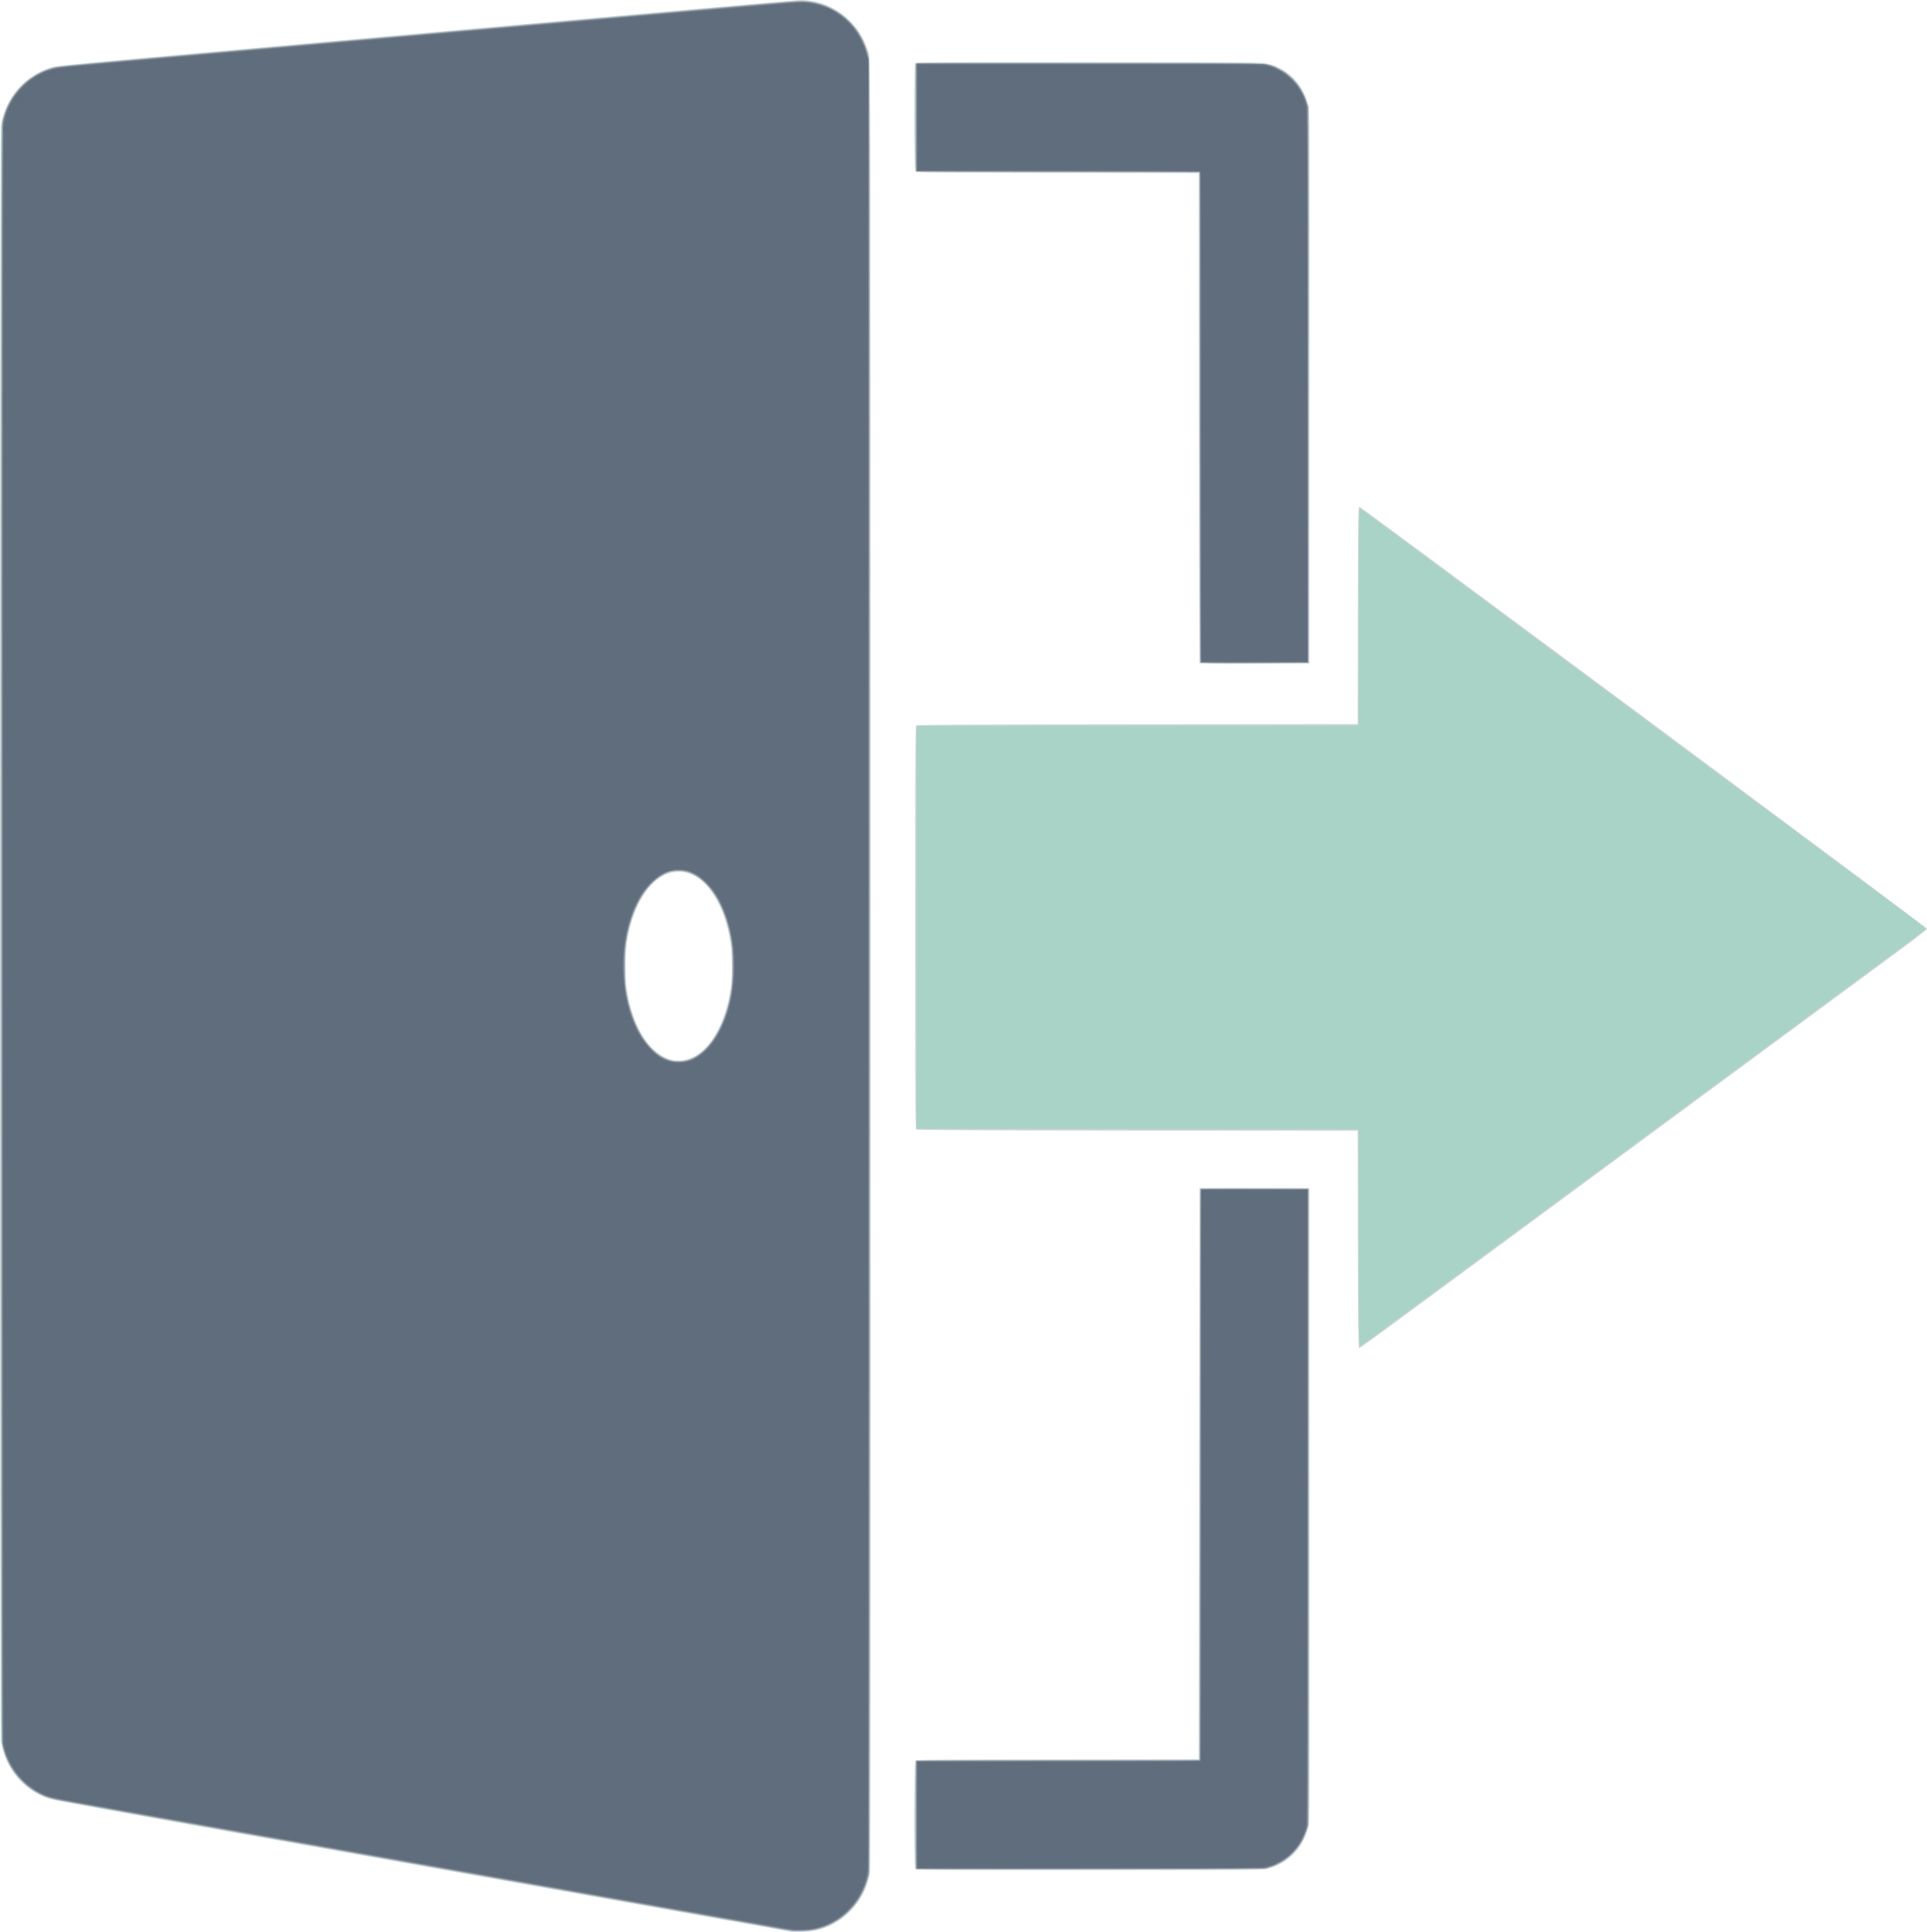 <?xml version="1.0" encoding="UTF-8" standalone="no"?>
<!-- Created with Inkscape (http://www.inkscape.org/) -->

<svg
   width="51.081mm"
   height="51.222mm"
   viewBox="0 0 51.081 51.222"
   version="1.1"
   id="svg1"
   xml:space="preserve"
   xmlns="http://www.w3.org/2000/svg"
   xmlns:svg="http://www.w3.org/2000/svg"><defs
     id="defs1" /><g
     id="layer1"
     transform="translate(-76.801,-118.272)"><g
       id="g26"
       transform="translate(-156.652,1.058)"><path
         style="fill:#cad2d5"
         d="m 254.417,168.431 c -0.029,-0.006 -0.515,-0.092 -1.08,-0.192 -0.565,-0.1 -2.836,-0.504 -5.048,-0.898 -2.212,-0.394 -6.129,-1.092 -8.705,-1.551 -2.963,-0.528 -4.741,-0.854 -4.841,-0.887 -0.68,-0.228 -1.167,-0.819 -1.265,-1.535 -0.032,-0.236 -0.033,-42.573 -9e-5,-42.81 0.103,-0.75 0.638,-1.362 1.371,-1.569 0.158,-0.044 0.587,-0.083 16.436,-1.485 1.801,-0.159 3.331,-0.29 3.401,-0.29 0.706,9e-4 1.37,0.434 1.676,1.094 0.045,0.098 0.101,0.241 0.123,0.318 0.039,0.135 0.04,0.796 0.046,24.107 0.005,17.784 1.4e-4,24.008 -0.018,24.125 -0.092,0.596 -0.473,1.116 -1.02,1.391 -0.234,0.118 -0.477,0.177 -0.766,0.185 -0.141,0.004 -0.281,0.003 -0.31,-0.003 z m -2.687,-23.15 c 0.545,-0.191 0.98,-0.961 1.103,-1.949 0.029,-0.233 0.029,-0.773 8e-5,-1.006 -0.105,-0.845 -0.433,-1.528 -0.883,-1.837 -0.313,-0.215 -0.7,-0.214 -1.013,1.1e-4 -0.451,0.31 -0.778,0.99 -0.883,1.837 -0.029,0.233 -0.029,0.774 8e-5,1.006 0.1,0.806 0.407,1.475 0.822,1.79 0.279,0.212 0.555,0.263 0.853,0.158 z m 5.982,21.475 c -0.035,-0.065 -0.03,-2.806 0.005,-2.853 0.025,-0.034 0.281,-0.037 3.77,-0.042 l 3.743,-0.005 0.011,-7.572 0.011,-7.572 h 1.455 1.455 l 0.005,8.396 c 0.005,8.333 0.005,8.397 -0.037,8.567 -0.135,0.54 -0.535,0.946 -1.065,1.082 -0.157,0.04 -0.285,0.041 -4.746,0.041 -4.51,0 -4.584,-6.7e-4 -4.606,-0.041 z m 11.737,-16.681 -0.005,-2.882 -5.837,-0.005 c -4.272,-0.004 -5.845,-0.012 -5.866,-0.029 -0.024,-0.02 -0.029,-0.905 -0.029,-5.356 0,-4.45 0.005,-5.336 0.029,-5.356 0.021,-0.018 1.594,-0.025 5.866,-0.029 l 5.837,-0.005 0.005,-2.884 c 0.005,-2.588 0.009,-2.883 0.038,-2.877 0.064,0.013 15.046,11.151 15.046,11.185 3.8e-4,0.021 -0.301,0.256 -0.753,0.59 -0.671,0.495 -11.318,8.349 -13.438,9.915 -0.459,0.339 -0.846,0.616 -0.861,0.616 -0.021,2.8e-4 -0.028,-0.598 -0.032,-2.882 z m -4.199,-15.283 c -0.006,-0.015 -0.013,-2.943 -0.015,-6.508 l -0.005,-6.481 -3.743,-0.005 c -3.489,-0.005 -3.745,-0.008 -3.77,-0.042 -0.035,-0.047 -0.039,-2.788 -0.005,-2.853 0.022,-0.041 0.096,-0.041 4.606,-0.041 4.492,0 4.587,8.4e-4 4.749,0.042 0.53,0.136 0.923,0.536 1.061,1.082 0.043,0.169 0.043,0.219 0.038,7.497 l -0.005,7.326 -1.45,0.005 c -1.149,0.004 -1.452,-9e-5 -1.46,-0.021 z"
         id="path34" /><path
         style="fill:#a9d3c7"
         d="m 254.417,168.409 c -0.029,-0.006 -0.434,-0.078 -0.898,-0.16 -0.465,-0.082 -4.546,-0.809 -9.07,-1.615 -4.524,-0.806 -8.523,-1.518 -8.888,-1.583 -0.383,-0.068 -0.737,-0.143 -0.839,-0.178 -0.576,-0.197 -1.025,-0.691 -1.188,-1.306 l -0.048,-0.182 v -21.422 -21.422 l 0.048,-0.182 c 0.026,-0.1 0.098,-0.282 0.159,-0.404 0.089,-0.179 0.146,-0.259 0.292,-0.412 0.19,-0.199 0.39,-0.347 0.592,-0.436 0.246,-0.109 0.408,-0.138 1.135,-0.203 0.791,-0.071 2.411,-0.214 9.422,-0.834 2.665,-0.236 5.88,-0.521 7.144,-0.633 1.768,-0.157 2.346,-0.202 2.503,-0.193 0.859,0.049 1.591,0.719 1.71,1.567 0.018,0.124 0.022,6.588 0.018,24.126 l -0.006,23.957 -0.059,0.188 c -0.101,0.322 -0.25,0.573 -0.474,0.797 -0.343,0.343 -0.753,0.519 -1.242,0.534 -0.141,0.004 -0.281,0.003 -0.31,-0.003 z m -2.782,-23.078 c 0.196,-0.046 0.352,-0.142 0.536,-0.33 0.321,-0.328 0.547,-0.844 0.667,-1.519 0.044,-0.248 0.037,-1.11 -0.011,-1.369 -0.117,-0.635 -0.341,-1.132 -0.656,-1.455 -0.191,-0.196 -0.34,-0.285 -0.554,-0.333 -0.316,-0.07 -0.603,0.034 -0.89,0.322 -0.332,0.334 -0.555,0.838 -0.677,1.531 -0.038,0.216 -0.038,1.088 -6e-5,1.305 0.121,0.685 0.346,1.194 0.677,1.53 0.295,0.299 0.575,0.398 0.908,0.319 z m 6.089,21.411 c -0.019,-0.051 -0.015,-2.796 0.005,-2.827 0.013,-0.021 0.8,-0.028 3.77,-0.032 l 3.753,-0.005 0.005,-7.578 0.005,-7.578 1.438,0.006 1.438,0.006 v 8.428 8.428 l -0.05,0.16 c -0.077,0.248 -0.182,0.418 -0.376,0.61 -0.2,0.198 -0.393,0.31 -0.646,0.375 -0.162,0.041 -0.257,0.042 -4.747,0.042 -4.159,0 -4.584,-0.003 -4.596,-0.034 z m 11.746,-16.707 -0.005,-2.885 -5.856,-0.005 -5.856,-0.005 v -5.337 -5.337 l 5.856,-0.005 5.856,-0.005 0.005,-2.885 c 0.005,-2.396 0.01,-2.883 0.034,-2.874 0.016,0.006 0.557,0.404 1.203,0.883 1.202,0.893 3.282,2.437 3.984,2.958 0.216,0.16 0.567,0.421 0.781,0.58 0.214,0.159 0.744,0.553 1.18,0.876 0.435,0.323 1.648,1.223 2.695,2.001 1.047,0.778 2.616,1.942 3.487,2.587 0.871,0.645 1.604,1.194 1.631,1.219 l 0.048,0.045 -1.684,1.242 c -0.926,0.683 -2.113,1.558 -2.636,1.945 -0.524,0.386 -1.919,1.416 -3.102,2.288 -1.182,0.872 -3.367,2.484 -4.854,3.581 -1.487,1.097 -2.717,2 -2.733,2.006 -0.023,0.009 -0.029,-0.49 -0.034,-2.874 z m -4.209,-21.717 c 0,-3.564 -0.006,-6.495 -0.013,-6.514 -0.012,-0.031 -0.363,-0.034 -3.762,-0.034 -3.399,0 -3.751,-0.003 -3.762,-0.034 -0.017,-0.044 -0.017,-2.776 0,-2.82 0.012,-0.031 0.437,-0.034 4.596,-0.034 4.491,0 4.586,8.4e-4 4.747,0.042 0.253,0.065 0.446,0.177 0.646,0.375 0.194,0.192 0.299,0.362 0.376,0.61 l 0.05,0.16 v 7.358 7.358 l -1.438,0.006 -1.439,0.006 z"
         id="path33" /><path
         style="fill:#a6aeb6"
         d="m 254.417,168.407 c -0.029,-0.005 -1.43,-0.255 -3.112,-0.554 -1.682,-0.299 -3.973,-0.707 -5.091,-0.906 -1.118,-0.199 -4.063,-0.723 -6.545,-1.165 -2.482,-0.442 -4.59,-0.819 -4.684,-0.837 -0.352,-0.069 -0.652,-0.226 -0.916,-0.476 -0.273,-0.26 -0.46,-0.586 -0.546,-0.952 -0.033,-0.142 -0.036,-1.631 -0.036,-21.554 0,-19.923 0.002,-21.412 0.036,-21.554 0.162,-0.691 0.705,-1.25 1.371,-1.409 0.074,-0.018 0.836,-0.095 1.695,-0.171 1.316,-0.117 12.727,-1.127 16.842,-1.491 1.167,-0.103 1.262,-0.109 1.454,-0.084 0.806,0.102 1.444,0.701 1.595,1.498 0.031,0.163 0.034,2.354 0.034,24.086 -2.7e-4,23.255 -10e-4,23.912 -0.04,24.099 -0.156,0.751 -0.743,1.324 -1.489,1.454 -0.175,0.031 -0.446,0.039 -0.566,0.017 z m -2.771,-23.076 c 0.45,-0.117 0.833,-0.58 1.056,-1.275 0.136,-0.423 0.164,-0.636 0.164,-1.227 0,-0.474 -0.006,-0.562 -0.05,-0.78 -0.199,-0.983 -0.66,-1.63 -1.239,-1.738 -0.553,-0.103 -1.112,0.416 -1.392,1.29 -0.136,0.423 -0.164,0.636 -0.164,1.227 0,0.474 0.006,0.562 0.05,0.78 0.189,0.935 0.622,1.576 1.161,1.721 0.152,0.041 0.261,0.041 0.414,0.001 z m 6.086,20.001 v -1.444 l 3.759,-0.005 3.759,-0.005 0.011,-7.572 0.011,-7.572 h 1.433 1.433 v 8.438 8.438 l -0.066,0.184 c -0.157,0.44 -0.481,0.76 -0.929,0.921 l -0.139,0.05 -4.636,0.006 -4.636,0.006 z m 7.539,-30.562 c -0.006,-0.015 -0.013,-2.943 -0.015,-6.508 l -0.005,-6.481 -3.759,-0.005 -3.759,-0.005 v -1.444 -1.444 l 4.572,3.7e-4 c 5.092,4.2e-4 4.72,-0.011 5.046,0.151 0.333,0.165 0.596,0.47 0.728,0.843 l 0.06,0.171 v 7.369 7.369 l -1.428,0.006 c -1.131,0.004 -1.431,-9e-5 -1.439,-0.021 z"
         id="path32" /><path
         style="fill:#949da7"
         d="m 254.299,168.377 c -0.059,-0.012 -4.453,-0.795 -9.765,-1.742 -5.312,-0.946 -9.713,-1.739 -9.78,-1.762 -0.647,-0.223 -1.115,-0.77 -1.235,-1.444 -0.032,-0.179 -0.032,-42.755 0,-42.933 0.1,-0.567 0.453,-1.057 0.946,-1.315 0.194,-0.102 0.355,-0.16 0.525,-0.19 0.067,-0.012 1.489,-0.143 3.159,-0.29 3.206,-0.283 3.784,-0.334 11.487,-1.017 5.456,-0.483 5.218,-0.469 5.599,-0.341 0.393,0.132 0.726,0.386 0.955,0.727 0.134,0.2 0.243,0.468 0.28,0.689 0.016,0.095 0.021,7.176 0.017,24.156 l -0.006,24.021 -0.07,0.203 c -0.1,0.29 -0.238,0.51 -0.455,0.726 -0.218,0.218 -0.439,0.356 -0.726,0.453 -0.186,0.063 -0.23,0.069 -0.513,0.075 -0.171,0.003 -0.358,-0.004 -0.417,-0.015 z m -2.458,-23.109 c 0.802,-0.396 1.248,-1.909 0.97,-3.29 -0.155,-0.771 -0.519,-1.366 -0.973,-1.591 -0.162,-0.08 -0.174,-0.083 -0.394,-0.083 -0.22,0 -0.232,0.002 -0.394,0.083 -1.095,0.541 -1.42,2.975 -0.578,4.327 0.123,0.197 0.341,0.425 0.49,0.511 0.192,0.111 0.301,0.139 0.517,0.132 0.177,-0.006 0.211,-0.015 0.363,-0.089 z m 5.918,21.493 c -0.021,-0.009 -0.027,-0.315 -0.027,-1.429 0,-1.274 0.003,-1.42 0.034,-1.431 0.019,-0.007 1.713,-0.013 3.765,-0.013 h 3.731 v -7.559 c 0,-6.35 0.005,-7.563 0.029,-7.583 0.021,-0.018 0.412,-0.023 1.428,-0.019 l 1.399,0.006 0.005,8.406 c 0.005,7.428 0.002,8.421 -0.027,8.535 -0.018,0.071 -0.072,0.211 -0.121,0.311 -0.119,0.244 -0.38,0.509 -0.617,0.625 -0.347,0.17 0.134,0.155 -4.995,0.159 -2.518,0.002 -4.59,-0.001 -4.604,-0.007 z m 7.529,-31.99 c -0.02,-0.02 -0.026,-1.475 -0.026,-6.514 v -6.488 h -3.731 c -2.052,0 -3.746,-0.006 -3.765,-0.013 -0.03,-0.012 -0.034,-0.158 -0.034,-1.433 v -1.42 l 0.048,-0.012 c 0.026,-0.006 2.098,-0.009 4.604,-0.006 5.103,0.007 4.626,-0.009 4.973,0.161 0.237,0.116 0.498,0.381 0.617,0.625 0.168,0.345 0.154,-0.399 0.148,7.776 l -0.005,7.336 -1.402,0.006 c -1.073,0.004 -1.408,-5.6e-4 -1.428,-0.02 z"
         id="path31" /><path
         style="fill:#838d9a"
         d="m 254.417,168.386 c -0.697,-0.122 -19.115,-3.403 -19.316,-3.441 -0.333,-0.063 -0.539,-0.139 -0.755,-0.278 -0.4,-0.259 -0.677,-0.652 -0.802,-1.135 -0.036,-0.139 -0.037,-1.218 -0.037,-21.569 0,-20.351 0.002,-21.43 0.037,-21.569 0.19,-0.74 0.754,-1.273 1.472,-1.395 0.111,-0.019 3.089,-0.289 6.618,-0.6 6.717,-0.592 9.1,-0.803 11.491,-1.015 0.791,-0.07 1.498,-0.128 1.572,-0.127 0.309,6.5e-4 0.698,0.123 0.972,0.305 0.367,0.244 0.62,0.592 0.761,1.046 l 0.049,0.157 0.006,23.968 c 0.004,16.848 -9.7e-4,24.012 -0.017,24.118 -0.055,0.363 -0.224,0.701 -0.487,0.977 -0.274,0.287 -0.575,0.455 -0.955,0.533 -0.179,0.037 -0.475,0.049 -0.611,0.025 z m -2.671,-23.064 c 0.548,-0.208 0.987,-0.954 1.119,-1.904 0.042,-0.3 0.043,-0.882 0.001,-1.172 -0.104,-0.734 -0.354,-1.299 -0.733,-1.656 -0.439,-0.414 -0.94,-0.414 -1.379,0 -0.392,0.369 -0.65,0.974 -0.745,1.74 -0.034,0.278 -0.016,0.968 0.033,1.236 0.047,0.261 0.16,0.634 0.254,0.839 0.231,0.507 0.613,0.881 0.976,0.957 0.129,0.027 0.344,0.008 0.473,-0.041 z m 6.008,20.01 v -1.423 h 3.739 c 2.88,0 3.745,-0.006 3.765,-0.026 0.02,-0.02 0.026,-1.734 0.026,-7.583 v -7.557 h 1.423 1.423 l -0.005,8.433 -0.006,8.433 -0.066,0.184 c -0.154,0.429 -0.458,0.735 -0.889,0.892 l -0.157,0.057 -4.626,0.006 -4.626,0.006 z m 7.529,-37.044 c 0,-5.017 -0.006,-6.494 -0.026,-6.513 -0.02,-0.02 -0.885,-0.026 -3.765,-0.026 h -3.739 v -1.423 -1.423 l 4.626,0.006 4.626,0.006 0.157,0.057 c 0.431,0.157 0.736,0.463 0.889,0.892 l 0.066,0.184 0.006,7.364 0.006,7.364 h -1.423 -1.423 z"
         id="path30" /><path
         style="fill:#798491"
         d="m 254.481,168.387 c -0.041,-0.005 -2.804,-0.496 -6.139,-1.09 -3.335,-0.594 -7.715,-1.373 -9.733,-1.733 -2.018,-0.359 -3.732,-0.672 -3.81,-0.695 -0.575,-0.169 -1.048,-0.654 -1.221,-1.251 l -0.049,-0.17 v -21.487 -21.487 l 0.049,-0.17 c 0.146,-0.503 0.493,-0.919 0.958,-1.147 0.273,-0.134 0.427,-0.161 1.367,-0.244 0.845,-0.074 2.503,-0.221 4.61,-0.407 1.157,-0.102 2.782,-0.246 8.706,-0.77 2.065,-0.183 4.138,-0.366 4.607,-0.408 0.754,-0.067 0.876,-0.073 1.048,-0.052 0.75,0.091 1.364,0.63 1.559,1.369 l 0.048,0.182 v 24 24 l -0.048,0.182 c -0.101,0.38 -0.329,0.736 -0.626,0.978 -0.173,0.141 -0.473,0.292 -0.687,0.347 -0.166,0.042 -0.503,0.07 -0.639,0.052 z m -2.776,-23.044 c 0.508,-0.157 0.947,-0.806 1.118,-1.656 0.239,-1.185 -0.029,-2.448 -0.652,-3.072 -0.757,-0.759 -1.719,-0.203 -2.075,1.199 -0.183,0.72 -0.148,1.655 0.087,2.323 0.324,0.923 0.918,1.393 1.522,1.207 z m 6.049,19.989 v -1.422 l 3.759,-0.005 3.759,-0.005 0.011,-7.572 0.011,-7.572 h 1.412 1.412 v 8.396 c 0,8.002 -0.002,8.402 -0.038,8.535 -0.071,0.259 -0.179,0.443 -0.378,0.644 -0.15,0.151 -0.215,0.2 -0.364,0.271 -0.346,0.165 0.022,0.154 -5.047,0.154 h -4.536 z m 7.539,-30.583 c -0.006,-0.015 -0.013,-2.943 -0.015,-6.508 l -0.005,-6.481 -3.759,-0.005 -3.759,-0.005 v -1.422 -1.422 h 4.536 c 5.069,0 4.702,-0.011 5.047,0.154 0.149,0.071 0.214,0.12 0.364,0.271 0.199,0.201 0.307,0.385 0.378,0.644 0.036,0.132 0.038,0.491 0.038,7.465 v 7.326 l -1.407,0.006 c -1.114,0.004 -1.409,-9e-5 -1.417,-0.021 z"
         id="path29" /><path
         style="fill:#6c7886"
         d="m 254.321,168.355 c -0.059,-0.011 -3.567,-0.636 -7.797,-1.389 -4.229,-0.753 -8.58,-1.528 -9.667,-1.722 -1.189,-0.212 -2.036,-0.373 -2.124,-0.404 -0.551,-0.192 -0.991,-0.665 -1.156,-1.245 l -0.048,-0.168 -0.006,-21.39 c -0.005,-19.428 -0.002,-21.407 0.028,-21.572 0.134,-0.72 0.699,-1.298 1.41,-1.443 0.206,-0.042 19.452,-1.744 19.719,-1.744 0.817,0 1.534,0.563 1.737,1.365 l 0.051,0.202 -1.5e-4,23.981 c -1.5e-4,23.883 -3.2e-4,23.982 -0.043,24.159 -0.164,0.683 -0.715,1.221 -1.395,1.36 -0.18,0.037 -0.538,0.042 -0.712,0.009 z M 251.714,145.346 c 0.534,-0.167 0.98,-0.864 1.143,-1.79 0.07,-0.398 0.071,-1.054 5.6e-4,-1.455 -0.079,-0.451 -0.261,-0.939 -0.458,-1.229 -0.105,-0.154 -0.335,-0.383 -0.464,-0.46 -0.155,-0.094 -0.318,-0.14 -0.492,-0.14 -0.175,0 -0.338,0.046 -0.492,0.14 -0.129,0.078 -0.359,0.306 -0.465,0.461 -0.117,0.172 -0.255,0.471 -0.334,0.725 -0.433,1.385 -0.056,3.106 0.8,3.647 0.215,0.136 0.519,0.176 0.763,0.1 z m 6.049,21.382 c -0.006,-0.015 -0.008,-0.653 -0.005,-1.417 l 0.006,-1.39 3.759,-0.005 3.759,-0.005 0.005,-7.577 0.005,-7.577 h 1.401 1.401 v 8.438 8.438 l -0.057,0.157 c -0.164,0.449 -0.476,0.747 -0.948,0.905 l -0.15,0.05 -4.583,0.006 c -3.686,0.005 -4.585,4.2e-4 -4.594,-0.021 z m 7.529,-31.979 c -0.006,-0.015 -0.013,-2.943 -0.015,-6.508 l -0.005,-6.481 -3.754,-0.011 -3.754,-0.011 v -1.412 -1.412 h 4.578 4.578 l 0.16,0.05 c 0.254,0.079 0.44,0.188 0.609,0.356 0.171,0.171 0.267,0.322 0.35,0.549 l 0.057,0.157 v 7.369 7.369 l -1.396,0.006 c -1.106,0.004 -1.398,-1e-4 -1.407,-0.021 z"
         id="path28" /><path
         style="fill:#606d7c"
         d="m 254.481,168.366 c -0.071,-0.009 -1.111,-0.193 -3.85,-0.681 -0.688,-0.123 -2.224,-0.396 -3.412,-0.608 -1.188,-0.212 -3.084,-0.549 -4.214,-0.751 -1.129,-0.201 -2.891,-0.515 -3.914,-0.697 -4.292,-0.764 -4.243,-0.755 -4.414,-0.823 -0.563,-0.226 -0.983,-0.723 -1.103,-1.308 -0.031,-0.15 -0.034,-2.12 -0.034,-21.551 1.5e-4,-21.291 3.4e-4,-21.387 0.043,-21.564 0.158,-0.657 0.689,-1.192 1.332,-1.34 0.073,-0.017 0.519,-0.065 0.989,-0.106 0.471,-0.042 2.054,-0.182 3.519,-0.311 1.465,-0.129 2.769,-0.245 2.898,-0.256 0.129,-0.012 1.328,-0.118 2.663,-0.236 2.45,-0.217 2.859,-0.253 7.251,-0.642 2.251,-0.2 2.442,-0.214 2.629,-0.192 0.323,0.037 0.599,0.143 0.848,0.326 0.351,0.259 0.578,0.589 0.701,1.02 l 0.046,0.162 0.006,23.904 c 0.004,17.111 -5.7e-4,23.955 -0.017,24.086 -0.092,0.722 -0.637,1.339 -1.339,1.519 -0.157,0.04 -0.494,0.067 -0.628,0.05 z m -2.776,-23.002 c 1.077,-0.333 1.58,-2.483 0.946,-4.043 -0.116,-0.286 -0.257,-0.504 -0.458,-0.708 -0.208,-0.211 -0.376,-0.307 -0.606,-0.346 -0.184,-0.032 -0.376,-8e-5 -0.568,0.093 -0.185,0.09 -0.466,0.372 -0.606,0.608 -0.557,0.938 -0.608,2.418 -0.121,3.494 0.15,0.331 0.455,0.69 0.696,0.82 0.232,0.125 0.484,0.153 0.718,0.081 z m 6.07,19.968 v -1.401 h 3.739 c 2.88,0 3.745,-0.006 3.765,-0.026 0.02,-0.02 0.026,-1.734 0.026,-7.583 v -7.557 h 1.401 1.401 l -0.006,8.401 c -0.005,8.008 -0.007,8.407 -0.044,8.529 -0.122,0.406 -0.386,0.721 -0.753,0.899 -0.307,0.148 0.011,0.14 -5.004,0.14 h -4.525 z m 7.529,-37.065 c 0,-5.017 -0.006,-6.494 -0.026,-6.513 -0.02,-0.02 -0.885,-0.026 -3.765,-0.026 h -3.739 v -1.401 -1.401 h 4.525 c 5.049,0 4.698,-0.011 5.026,0.151 0.295,0.145 0.554,0.424 0.674,0.727 0.11,0.275 0.105,-0.086 0.106,7.695 l 7.4e-4,7.257 h -1.401 -1.401 z"
         id="path27" /><path
         style="fill:#5f6c7b"
         d="m 254.957,168.289 c 0.014,-0.041 0.102,-0.047 0.102,-0.007 0,0.022 -0.019,0.034 -0.055,0.034 -0.035,0 -0.052,-0.01 -0.046,-0.027 z m -1.246,-0.077 c 0,-0.029 0.077,-0.11 0.104,-0.11 0.036,0 0.029,0.036 -0.01,0.051 -0.028,0.011 -0.029,0.019 -0.008,0.045 0.022,0.027 0.018,0.032 -0.03,0.032 -0.031,0 -0.056,-0.008 -0.056,-0.018 z m 1.519,-0.025 c 0.042,-0.027 0.064,-0.027 0.064,0 0,0.012 -0.022,0.021 -0.048,0.021 -0.039,-2.7e-4 -0.042,-0.004 -0.016,-0.021 z m -1.731,-0.034 c 0.001,-0.025 0.006,-0.03 0.013,-0.013 0.006,0.015 0.005,0.034 -0.002,0.041 -0.007,0.007 -0.012,-0.006 -0.011,-0.028 z m 1.891,0.013 c 0.007,-0.012 0.028,-0.021 0.045,-0.021 0.018,0 0.026,0.01 0.019,0.021 -0.007,0.012 -0.028,0.021 -0.045,0.021 -0.018,0 -0.026,-0.01 -0.019,-0.021 z m -2.134,-0.078 c 0.015,-0.006 0.039,-0.006 0.053,0 0.015,0.006 0.003,0.011 -0.027,0.011 -0.029,0 -0.041,-0.005 -0.027,-0.011 z m -0.583,-0.071 c -0.007,-0.012 0.001,-0.021 0.019,-0.021 0.018,0 0.038,0.01 0.045,0.021 0.007,0.012 -0.001,0.021 -0.019,0.021 -0.018,0 -0.038,-0.01 -0.045,-0.021 z m 0.096,-0.006 c 0,-0.015 0.019,-0.028 0.043,-0.028 0.024,0 0.043,0.012 0.043,0.028 0,0.015 -0.019,0.028 -0.043,0.028 -0.024,0 -0.043,-0.012 -0.043,-0.028 z m 2.924,-0.037 c 0.006,-0.023 0.024,-0.042 0.041,-0.042 0.043,0 0.036,0.038 -0.011,0.063 -0.035,0.018 -0.039,0.015 -0.03,-0.021 z m -3.181,-0.021 c 0,-0.024 0.009,-0.043 0.019,-0.043 0.011,0 0.014,0.019 0.008,0.043 -0.006,0.024 -0.015,0.043 -0.019,0.043 -0.005,0 -0.008,-0.019 -0.008,-0.043 z m -0.342,-0.021 c 0.042,-0.027 0.128,-0.027 0.128,0 0,0.012 -0.036,0.021 -0.08,0.021 -0.06,-2.4e-4 -0.072,-0.006 -0.048,-0.021 z m 3.615,-0.053 c 0,-0.058 0.02,-0.068 0.059,-0.028 0.018,0.018 0.019,0.033 0.002,0.053 -0.036,0.044 -0.061,0.034 -0.061,-0.025 z m -4.043,-0.011 c -0.051,-0.016 -0.05,-0.017 0.016,-0.019 0.038,-0.001 0.07,0.007 0.07,0.019 0,0.024 -0.01,0.024 -0.086,0 z m 0.171,0 c 0,-0.012 0.01,-0.021 0.021,-0.021 0.012,0 0.021,0.01 0.021,0.021 0,0.012 -0.01,0.021 -0.021,0.021 -0.012,0 -0.021,-0.01 -0.021,-0.021 z m -0.578,-0.086 c 0,-0.012 0.01,-0.021 0.023,-0.021 0.013,0 0.017,0.01 0.009,0.021 -0.007,0.012 -0.018,0.021 -0.023,0.021 -0.005,0 -0.009,-0.01 -0.009,-0.021 z m 0.492,0 c 0,-0.012 0.015,-0.021 0.033,-0.021 0.018,0 0.027,0.01 0.02,0.021 -0.007,0.012 -0.022,0.021 -0.033,0.021 -0.011,0 -0.02,-0.01 -0.02,-0.021 z m -0.652,-0.021 c -0.007,-0.012 0.007,-0.021 0.031,-0.021 0.024,0 0.044,0.01 0.044,0.021 0,0.012 -0.014,0.021 -0.031,0.021 -0.017,0 -0.037,-0.01 -0.044,-0.021 z m 0.529,-0.015 c 0.021,-0.005 0.054,-0.005 0.075,0 0.021,0.005 0.004,0.01 -0.037,0.01 -0.041,0 -0.058,-0.004 -0.037,-0.01 z m 4.284,-0.049 c -0.008,-0.012 0.001,-0.029 0.02,-0.036 0.047,-0.018 0.062,0.002 0.024,0.033 -0.021,0.018 -0.035,0.018 -0.045,0.003 z m -5.124,-0.055 c -0.024,-0.029 -0.024,-0.038 0.002,-0.054 0.057,-0.036 0.127,-0.024 0.127,0.023 0,0.024 -0.009,0.043 -0.02,0.043 -0.011,0 -0.033,0.005 -0.05,0.012 -0.017,0.006 -0.043,-0.004 -0.059,-0.023 z m 5.075,0.01 c 0.021,-0.012 0.037,-0.036 0.037,-0.053 0,-0.017 0.014,-0.031 0.032,-0.031 0.018,0 0.032,0.009 0.032,0.019 0,0.021 -0.095,0.088 -0.122,0.087 -0.009,-3.5e-4 5e-5,-0.011 0.021,-0.022 z m -5.205,0.002 c -10e-4,-0.006 -0.005,-0.028 -0.009,-0.048 -0.004,-0.021 0.001,-0.037 0.011,-0.037 0.031,0 0.04,0.032 0.02,0.065 -0.011,0.017 -0.021,0.026 -0.022,0.02 z m -0.405,-0.064 c 0,-0.012 0.01,-0.021 0.023,-0.021 0.013,0 0.017,0.01 0.009,0.021 -0.007,0.012 -0.018,0.021 -0.023,0.021 -0.005,0 -0.009,-0.01 -0.009,-0.021 z m -0.267,-0.018 c -0.067,-0.008 -0.161,-0.091 -0.161,-0.144 0,-0.023 0.028,-0.031 0.108,-0.031 0.117,0 0.135,0.018 0.124,0.121 -0.006,0.054 -0.014,0.06 -0.07,0.054 z m -0.225,-0.046 c -0.026,-0.017 -0.022,-0.021 0.017,-0.021 0.028,-1.8e-4 0.043,0.009 0.036,0.021 -0.016,0.026 -0.014,0.026 -0.053,0 z m -0.086,-0.107 c 0,-0.012 0.01,-0.021 0.021,-0.021 0.012,0 0.021,0.01 0.021,0.021 0,0.012 -0.01,0.021 -0.021,0.021 -0.012,0 -0.021,-0.01 -0.021,-0.021 z m 6.464,-0.151 c -0.004,-0.136 0.008,-0.152 0.065,-0.085 0.032,0.038 0.033,0.05 0.005,0.116 -0.048,0.115 -0.067,0.107 -0.07,-0.031 z m -7.277,0.072 c 0,-0.016 0.014,-0.029 0.032,-0.029 0.039,0 0.043,-0.056 0.005,-0.071 -0.015,-0.006 0.009,-0.011 0.053,-0.013 0.044,-9.3e-4 0.08,0.008 0.08,0.02 0,0.012 -0.015,0.021 -0.034,0.021 -0.025,0 -0.031,0.013 -0.022,0.05 0.011,0.044 0.005,0.05 -0.051,0.05 -0.039,0 -0.064,-0.011 -0.064,-0.029 z m -0.166,-0.001 c -0.042,-0.015 -0.031,-0.049 0.016,-0.049 0.024,0 0.043,0.009 0.043,0.02 0,0.027 -0.026,0.04 -0.059,0.029 z m -0.468,-0.096 c -0.006,-0.009 0.034,-0.017 0.087,-0.017 0.054,0 0.098,0.004 0.098,0.008 0,0.017 -0.175,0.025 -0.185,0.008 z m 0.33,-0.01 c 0.015,-0.006 0.034,-0.005 0.041,0.002 0.007,0.007 -0.006,0.012 -0.028,0.011 -0.025,-0.001 -0.03,-0.006 -0.013,-0.013 z m -1.06,-0.108 c -0.015,-0.005 -0.027,-0.023 -0.027,-0.04 0,-0.021 0.025,-0.03 0.078,-0.03 0.043,0 0.074,0.003 0.07,0.006 -0.005,0.003 -0.028,0.021 -0.052,0.04 -0.024,0.019 -0.055,0.03 -0.07,0.025 z m -0.109,-0.025 c -0.016,-0.01 -0.046,-0.014 -0.067,-0.009 -0.021,0.005 -0.044,-5.2e-4 -0.052,-0.013 -0.01,-0.015 0.018,-0.023 0.083,-0.023 0.077,0 0.094,0.006 0.085,0.032 -0.014,0.037 -0.011,0.036 -0.048,0.013 z m -0.221,-0.038 c 0.015,-0.006 0.034,-0.005 0.041,0.002 0.007,0.007 -0.006,0.012 -0.028,0.011 -0.025,-0.001 -0.03,-0.006 -0.013,-0.013 z m -0.15,-0.018 c -0.008,-0.009 -0.056,-0.019 -0.106,-0.024 -0.051,-0.005 -0.099,-0.022 -0.109,-0.04 -0.01,-0.017 -0.04,-0.032 -0.068,-0.032 -0.028,0 -0.056,-0.014 -0.062,-0.032 -0.01,-0.026 0.01,-0.032 0.105,-0.032 0.109,0 0.116,0.003 0.096,0.041 -0.017,0.031 -0.014,0.044 0.012,0.053 0.061,0.023 0.094,0.013 0.094,-0.029 0,-0.051 0.039,-0.078 0.069,-0.047 0.015,0.015 0.016,0.046 0.003,0.09 -0.011,0.037 -0.026,0.06 -0.035,0.051 z m -0.594,-0.117 c 0,-0.012 0.009,-0.021 0.02,-0.021 0.011,0 0.026,0.01 0.033,0.021 0.007,0.012 -0.002,0.021 -0.02,0.021 -0.018,0 -0.033,-0.01 -0.033,-0.021 z m -0.16,-0.021 -0.086,-0.015 0.091,-0.003 c 0.05,-0.002 0.091,0.007 0.091,0.018 0,0.012 -0.002,0.02 -0.005,0.018 -0.003,-0.002 -0.044,-0.01 -0.091,-0.018 z m -0.494,-0.117 c -0.036,-0.027 -0.037,-0.031 -0.005,-0.032 0.02,-3.8e-4 0.043,0.01 0.05,0.022 0.023,0.038 -0.001,0.043 -0.045,0.01 z m 0.107,-0.036 c 0,-0.03 0.016,-0.04 0.069,-0.04 0.118,0 0.114,0.073 -0.004,0.077 -0.05,0.002 -0.065,-0.007 -0.065,-0.037 z m -0.565,-0.018 c -0.048,-0.015 -0.045,-0.017 0.027,-0.019 0.044,-0.001 0.08,0.007 0.08,0.019 0,0.025 -0.03,0.025 -0.107,0 z m -0.118,-0.015 c -0.024,-0.006 -0.057,-0.023 -0.075,-0.038 -0.019,-0.016 -0.049,-0.021 -0.075,-0.011 -0.049,0.018 -0.088,0.007 -0.143,-0.04 -0.042,-0.036 -0.052,-0.087 -0.017,-0.087 0.012,0 0.021,0.015 0.021,0.033 0,0.051 0.066,0.065 0.098,0.021 0.019,-0.026 0.046,-0.035 0.083,-0.028 0.03,0.006 0.054,0.001 0.054,-0.009 0,-0.011 0.026,-0.017 0.059,-0.013 0.046,0.005 0.06,0.019 0.066,0.066 0.004,0.032 -0.003,0.059 -0.015,0.059 -0.012,0 -0.017,0.014 -0.01,0.032 0.007,0.018 0.009,0.031 0.005,0.03 -0.004,-0.001 -0.027,-0.007 -0.05,-0.013 z m 21.65,-0.07 c -0.04,-0.04 -0.035,-0.107 0.007,-0.107 0.012,0 0.022,0.002 0.022,0.005 0,0.003 0.009,0.037 0.02,0.075 0.022,0.078 0.009,0.085 -0.049,0.026 z m -22.334,-0.055 c -0.149,-0.028 -0.119,-0.058 0.048,-0.047 0.085,0.005 0.104,0.013 0.094,0.039 -0.011,0.028 -0.032,0.029 -0.141,0.008 z m 22.567,-0.03 c 0.007,-0.012 0.018,-0.021 0.023,-0.021 0.005,0 0.009,0.01 0.009,0.021 0,0.012 -0.01,0.021 -0.023,0.021 -0.013,0 -0.017,-0.01 -0.009,-0.021 z m -22.774,-0.015 c 0.015,-0.006 0.034,-0.005 0.041,0.002 0.007,0.007 -0.006,0.012 -0.028,0.011 -0.025,-0.001 -0.03,-0.006 -0.013,-0.013 z m 0.469,4.5e-4 c 0.015,-0.006 0.039,-0.006 0.053,0 0.015,0.006 0.003,0.011 -0.027,0.011 -0.029,0 -0.041,-0.005 -0.027,-0.011 z m -0.624,-0.047 c -0.009,-0.015 -0.011,-0.033 -0.004,-0.04 0.019,-0.019 0.04,0.009 0.03,0.04 -0.007,0.022 -0.012,0.022 -0.026,-9e-5 z m -0.205,-0.023 c 0,-0.011 0.01,-0.026 0.021,-0.033 0.012,-0.007 0.016,10e-4 0.008,0.02 -0.014,0.037 -0.03,0.044 -0.03,0.013 z m 23.416,-0.053 c -0.013,-0.035 0.002,-0.056 0.043,-0.056 0.016,0 0.029,0.019 0.029,0.043 0,0.049 -0.054,0.058 -0.071,0.013 z m -23.556,-0.011 c 0.007,-0.011 -0.005,-0.024 -0.025,-0.03 -0.029,-0.007 -0.026,-0.01 0.01,-0.012 0.03,-0.002 0.048,0.01 0.048,0.03 0,0.018 -0.01,0.032 -0.023,0.032 -0.013,0 -0.017,-0.009 -0.01,-0.02 z m -0.768,-0.128 c -0.007,-0.011 -0.004,-0.025 0.006,-0.031 0.01,-0.006 0.018,0.003 0.018,0.02 0,0.036 -0.007,0.039 -0.024,0.011 z m -0.232,-0.044 c -0.007,-0.027 -6.6e-4,-0.043 0.017,-0.043 0.018,0 0.024,0.016 0.017,0.043 -0.006,0.024 -0.014,0.043 -0.017,0.043 -0.003,0 -0.011,-0.019 -0.017,-0.043 z m 0.07,0.034 c 0,-0.005 0.014,-0.014 0.032,-0.021 0.018,-0.007 0.032,-0.003 0.032,0.008 0,0.011 -0.014,0.021 -0.032,0.021 -0.018,0 -0.032,-0.004 -0.032,-0.008 z m -0.68,-0.096 c -0.022,-0.014 -0.023,-0.029 -0.002,-0.074 0.038,-0.083 0.081,-0.073 0.076,0.018 -0.004,0.075 -0.023,0.089 -0.074,0.057 z m -0.262,-0.079 c -0.035,-0.043 0.003,-0.086 0.058,-0.065 0.037,0.014 0.037,0.017 0.002,0.042 -0.02,0.015 -0.031,0.034 -0.023,0.041 0.008,0.008 0.009,0.014 0.002,0.014 -0.006,0 -0.024,-0.015 -0.039,-0.033 z m 25.669,-0.031 c 0,-0.032 0.011,-0.044 0.037,-0.039 0.021,0.004 0.037,0.021 0.037,0.039 0,0.017 -0.017,0.035 -0.037,0.039 -0.026,0.005 -0.037,-0.006 -0.037,-0.039 z m -25.947,-0.013 c 0,-0.028 0.006,-0.03 0.032,-0.008 0.018,0.015 0.032,0.03 0.032,0.035 0,0.004 -0.014,0.008 -0.032,0.008 -0.018,0 -0.032,-0.016 -0.032,-0.035 z m -0.472,-0.056 c -7.5e-4,-0.003 -0.004,-0.037 -0.008,-0.075 -0.006,-0.057 5.6e-4,-0.07 0.036,-0.07 0.029,0 0.039,0.01 0.03,0.031 -0.007,0.017 -0.003,0.037 0.008,0.044 0.037,0.023 0.021,0.074 -0.022,0.074 -0.024,0 -0.043,-0.002 -0.044,-0.005 z m -0.247,-0.071 c 0.007,-0.019 0.013,-0.043 0.013,-0.053 0,-0.011 0.026,-0.019 0.059,-0.019 0.05,5.6e-4 0.053,0.004 0.021,0.022 -0.021,0.012 -0.037,0.036 -0.037,0.053 0,0.017 -0.015,0.031 -0.034,0.031 -0.023,0 -0.03,-0.012 -0.021,-0.034 z m -0.098,-0.002 c 0.015,-0.006 0.034,-0.005 0.041,0.002 0.007,0.007 -0.006,0.012 -0.028,0.011 -0.025,-0.001 -0.03,-0.006 -0.013,-0.013 z m -0.295,-0.05 c 0,-0.012 0.014,-0.021 0.032,-0.021 0.018,0 0.032,0.01 0.032,0.021 0,0.012 -0.014,0.021 -0.032,0.021 -0.018,0 -0.032,-0.01 -0.032,-0.021 z m -0.599,-0.15 c 0,-0.035 0.014,-0.043 0.075,-0.043 0.041,0 0.095,0.012 0.118,0.027 0.035,0.022 0.047,0.021 0.061,-0.002 0.021,-0.035 0.109,-0.013 0.109,0.026 0,0.034 -0.198,0.03 -0.209,-0.005 -0.004,-0.013 -0.031,-0.025 -0.059,-0.025 -0.037,0 -0.048,0.009 -0.039,0.032 0.008,0.02 -3e-4,0.032 -0.022,0.032 -0.02,0 -0.034,-0.018 -0.034,-0.043 z m -0.599,-0.086 c 0,-0.012 0.01,-0.021 0.021,-0.021 0.012,0 0.021,0.01 0.021,0.021 0,0.012 -0.01,0.021 -0.021,0.021 -0.012,0 -0.021,-0.01 -0.021,-0.021 z m -0.244,-0.018 c -0.021,-0.035 0.014,-0.111 0.051,-0.111 0.026,0 0.041,0.021 0.047,0.064 0.008,0.055 0.003,0.064 -0.039,0.064 -0.027,0 -0.053,-0.008 -0.059,-0.018 z m 28.848,-0.103 c 10e-4,-0.069 0.006,-0.104 0.011,-0.078 0.005,0.026 0.018,0.048 0.029,0.048 0.011,0 0.014,0.026 0.006,0.059 -0.026,0.111 -0.048,0.097 -0.046,-0.029 z m -29.171,0.035 c -0.007,-0.012 0.002,-0.021 0.021,-0.021 0.019,0 0.029,0.01 0.021,0.021 -0.007,0.012 -0.017,0.021 -0.021,0.021 -0.004,0 -0.014,-0.01 -0.021,-0.021 z m 0.122,-0.003 c 0.005,-0.016 0.027,-0.032 0.048,-0.036 0.024,-0.005 0.035,0.003 0.029,0.021 -0.005,0.016 -0.027,0.032 -0.048,0.036 -0.024,0.005 -0.035,-0.003 -0.029,-0.021 z m 0.359,0.003 c 0,-0.012 0.015,-0.021 0.033,-0.021 0.018,0 0.027,0.01 0.02,0.021 -0.007,0.012 -0.022,0.021 -0.033,0.021 -0.011,0 -0.02,-0.01 -0.02,-0.021 z m -0.642,-0.021 c -0.051,-0.016 -0.05,-0.017 0.015,-0.019 0.037,-0.001 0.074,0.007 0.082,0.019 0.015,0.025 -0.019,0.025 -0.096,0 z m -0.325,-0.068 c 0.02,-0.02 0.031,-0.02 0.051,0 0.02,0.02 0.014,0.026 -0.026,0.026 -0.04,0 -0.046,-0.006 -0.026,-0.026 z m -0.363,-0.053 c 0.015,-0.006 0.034,-0.005 0.041,0.002 0.007,0.007 -0.006,0.012 -0.028,0.011 -0.025,-0.001 -0.03,-0.006 -0.013,-0.013 z m 0.455,-0.019 c 0.001,-0.025 0.006,-0.03 0.013,-0.013 0.006,0.015 0.005,0.034 -0.002,0.041 -0.007,0.007 -0.012,-0.006 -0.011,-0.028 z m -0.729,-0.03 c -0.019,-0.013 -0.022,-0.021 -0.007,-0.021 0.014,-1.8e-4 0.031,0.009 0.039,0.021 0.016,0.027 0.009,0.027 -0.032,0 z m 0.139,0 c -0.007,-0.012 0.002,-0.021 0.02,-0.021 0.018,0 0.033,0.01 0.033,0.021 0,0.012 -0.009,0.021 -0.02,0.021 -0.011,0 -0.026,-0.01 -0.033,-0.021 z m -0.359,-0.058 c -0.023,-0.023 -0.037,-0.027 -0.037,-0.011 0,0.031 -0.063,0.035 -0.067,0.005 -0.001,-0.012 -0.004,-0.033 -0.007,-0.048 -0.007,-0.049 0.035,-0.08 0.107,-0.08 0.084,0 0.138,0.047 0.138,0.119 0,0.04 -0.011,0.052 -0.049,0.052 -0.027,0 -0.065,-0.017 -0.086,-0.037 z m 0.077,-0.063 c -0.013,-0.034 -0.062,-0.038 -0.081,-0.007 -0.007,0.012 0.002,0.021 0.02,0.021 0.018,0 0.034,0.017 0.034,0.037 2.6e-4,0.03 0.004,0.032 0.019,0.007 0.011,-0.017 0.014,-0.043 0.008,-0.059 z m -0.564,-0.026 c -0.031,-0.034 -0.025,-0.037 0.08,-0.041 0.114,-0.005 0.135,0.009 0.088,0.056 -0.037,0.036 -0.129,0.029 -0.168,-0.015 z m -0.245,-0.024 c -0.008,-0.012 0.012,-0.021 0.047,-0.021 0.047,2.5e-4 0.053,0.005 0.028,0.021 -0.041,0.027 -0.058,0.027 -0.075,0 z m -0.387,-0.118 -0.067,-0.075 0.088,0.002 c 0.064,0.001 0.076,0.006 0.046,0.018 -0.039,0.015 -0.038,0.017 0.01,0.03 0.028,0.007 0.074,0.008 0.1,0.001 0.038,-0.01 0.049,-0.003 0.049,0.03 0,0.041 -0.051,0.068 -0.128,0.069 -0.018,1e-4 -0.062,-0.034 -0.099,-0.075 z m -0.094,0.011 c 0,-0.012 0.009,-0.021 0.02,-0.021 0.011,0 0.026,0.01 0.033,0.021 0.007,0.012 -0.002,0.021 -0.02,0.021 -0.018,0 -0.033,-0.01 -0.033,-0.021 z m -0.287,-0.033 c -0.034,-0.018 -0.077,-0.028 -0.096,-0.021 -0.019,0.006 -0.078,0.002 -0.13,-0.008 -0.09,-0.018 -0.085,-0.019 0.075,-0.021 0.15,-0.002 0.175,0.003 0.198,0.04 0.032,0.051 0.032,0.051 -0.046,0.01 z m 0.094,-0.009 c 0,-0.011 0.01,-0.026 0.021,-0.033 0.012,-0.007 0.016,0.001 0.008,0.02 -0.014,0.037 -0.03,0.044 -0.03,0.013 z m -0.727,-0.15 c 0,-0.052 0.012,-0.057 0.029,-0.013 0.007,0.017 0.003,0.037 -0.008,0.044 -0.011,0.007 -0.021,-0.007 -0.021,-0.031 z m -0.285,0.006 c -0.008,-0.008 -0.009,-0.022 -0.002,-0.032 0.018,-0.029 0.067,-0.021 0.081,0.014 0.012,0.032 -0.05,0.047 -0.079,0.018 z m -0.261,-0.113 c 0.013,-0.057 0.009,-0.066 -0.029,-0.066 -0.024,0 -0.052,0.016 -0.063,0.035 -0.013,0.023 -0.033,0.03 -0.058,0.021 -0.035,-0.013 -0.034,-0.019 0.012,-0.068 0.036,-0.039 0.072,-0.053 0.133,-0.053 h 0.083 l -0.007,0.091 c -0.005,0.068 -0.016,0.093 -0.046,0.098 -0.034,0.006 -0.037,-0.002 -0.025,-0.059 z m 0.435,0.048 c 0.015,-0.006 0.034,-0.005 0.041,0.002 0.007,0.007 -0.006,0.012 -0.028,0.011 -0.025,-0.001 -0.03,-0.006 -0.013,-0.013 z m -0.823,-0.173 c -0.022,-0.022 -0.057,-0.047 -0.08,-0.055 -0.039,-0.014 -0.039,-0.016 -0.002,-0.056 0.021,-0.023 0.046,-0.037 0.056,-0.03 0.01,0.006 0.018,6.2e-4 0.018,-0.013 0,-0.014 0.025,-0.021 0.059,-0.017 0.046,0.005 0.06,0.019 0.066,0.066 0.004,0.033 -0.004,0.059 -0.017,0.059 -0.013,0 -0.019,0.009 -0.012,0.019 0.006,0.01 -0.002,0.03 -0.018,0.044 -0.023,0.019 -0.039,0.016 -0.069,-0.016 z m -0.344,-0.26 c -0.053,-0.067 -0.059,-0.086 -0.027,-0.086 0.012,0 0.021,0.014 0.021,0.03 0,0.017 0.026,0.05 0.059,0.074 0.036,0.027 0.046,0.044 0.027,0.043 -0.018,-2.8e-4 -0.054,-0.028 -0.08,-0.061 z m -0.112,-0.236 c 0,-0.012 0.01,-0.021 0.023,-0.021 0.013,0 0.017,0.01 0.009,0.021 -0.007,0.012 -0.018,0.021 -0.023,0.021 -0.005,0 -0.009,-0.01 -0.009,-0.021 z m -0.17,-0.104 c -0.021,-0.04 -0.019,-0.046 0.019,-0.046 0.047,0 0.053,0.016 0.024,0.062 -0.015,0.024 -0.024,0.021 -0.043,-0.016 z m 31.357,-0.022 c 0,-0.01 0.014,-0.031 0.032,-0.045 0.026,-0.021 0.034,-0.02 0.044,0.007 0.007,0.018 0.026,0.028 0.043,0.021 0.017,-0.006 0.03,-9.8e-4 0.03,0.012 0,0.013 -0.034,0.024 -0.075,0.024 -0.041,0 -0.075,-0.008 -0.075,-0.019 z m -31.374,-0.069 c 0.046,-0.027 0.05,-0.066 0.005,-0.049 -0.02,0.008 -0.032,-4e-5 -0.032,-0.02 0,-0.021 0.019,-0.031 0.053,-0.029 0.029,0.002 0.053,0.008 0.053,0.014 4e-5,0.027 -0.069,0.106 -0.092,0.106 -0.014,-3.6e-4 -0.009,-0.011 0.012,-0.022 z m 31.374,-0.02 c 0,-0.012 0.01,-0.021 0.023,-0.021 0.013,0 0.017,0.01 0.009,0.021 -0.007,0.012 -0.018,0.021 -0.023,0.021 -0.005,0 -0.009,-0.01 -0.009,-0.021 z m -31.384,-0.143 c 0.015,-0.006 0.034,-0.005 0.041,0.002 0.007,0.007 -0.006,0.012 -0.028,0.011 -0.025,-0.001 -0.03,-0.006 -0.013,-0.013 z m -0.175,-0.237 c -0.009,-0.014 -0.009,-0.058 -0.002,-0.099 0.013,-0.072 0.014,-0.073 0.054,-0.033 0.048,0.048 0.054,0.105 0.011,0.105 -0.017,0 -0.034,0.012 -0.039,0.026 -0.007,0.02 -0.012,0.02 -0.024,3.6e-4 z m 18.057,-18.18 c 0.015,-0.006 0.034,-0.005 0.041,0.002 0.007,0.007 -0.006,0.012 -0.028,0.011 -0.025,-0.001 -0.03,-0.006 -0.013,-0.013 z m 0.168,-0.015 c -0.009,-0.023 0.006,-0.044 0.047,-0.065 0.052,-0.027 0.06,-0.027 0.06,-1.7e-4 0,0.017 -0.012,0.031 -0.028,0.031 -0.015,0 -0.036,0.015 -0.047,0.034 -0.018,0.032 -0.02,0.032 -0.032,1.7e-4 z m -0.999,-0.119 c 0,-0.011 0.014,-0.015 0.032,-0.008 0.018,0.007 0.032,0.016 0.032,0.021 0,0.005 -0.014,0.008 -0.032,0.008 -0.018,0 -0.032,-0.009 -0.032,-0.021 z m 1.351,-0.076 c -0.021,-0.047 -0.02,-0.054 0.012,-0.048 0.025,0.004 0.04,-0.012 0.048,-0.051 0.011,-0.057 0.012,-0.057 0.059,-0.018 0.031,0.025 0.048,0.063 0.048,0.105 0,0.061 -0.006,0.066 -0.071,0.066 -0.056,0 -0.077,-0.012 -0.096,-0.054 z m -1.672,-0.138 c 0,-0.012 0.01,-0.021 0.021,-0.021 0.012,0 0.021,0.01 0.021,0.021 0,0.012 -0.01,0.021 -0.021,0.021 -0.012,0 -0.021,-0.01 -0.021,-0.021 z m -0.081,-0.128 c -0.038,-0.078 -0.039,-0.086 -0.006,-0.086 0.033,0 0.092,0.064 0.14,0.15 0.015,0.026 0.012,0.027 -0.011,0.005 -0.034,-0.032 -0.093,-0.036 -0.074,-0.005 0.007,0.012 0.009,0.021 0.004,0.021 -0.005,0 -0.029,-0.038 -0.052,-0.086 z m 2.082,-0.212 c -0.017,-0.028 0.01,-0.09 0.033,-0.075 0.025,0.016 0.025,0.095 -9.8e-4,0.095 -0.011,0 -0.025,-0.009 -0.032,-0.019 z m -2.226,-0.023 c 0.007,-0.012 0.018,-0.021 0.023,-0.021 0.005,0 0.009,0.01 0.009,0.021 0,0.012 -0.01,0.021 -0.023,0.021 -0.013,0 -0.017,-0.01 -0.009,-0.021 z m 2.309,-0.044 c -0.023,-0.037 -0.003,-0.04 0.054,-0.008 0.051,0.029 0.052,0.03 0.007,0.03 -0.026,4.2e-4 -0.053,-0.01 -0.061,-0.022 z m 0.071,-0.267 c -0.006,-0.006 0.004,-0.054 0.023,-0.107 0.023,-0.063 0.044,-0.092 0.063,-0.085 0.016,0.006 0.047,0.011 0.07,0.011 0.059,0 0.052,0.076 -0.011,0.14 -0.049,0.049 -0.117,0.068 -0.144,0.041 z m 0.09,-0.117 c 0,-0.012 -0.004,-0.021 -0.009,-0.021 -0.005,0 -0.015,0.01 -0.023,0.021 -0.007,0.012 -0.003,0.021 0.009,0.021 0.013,0 0.023,-0.01 0.023,-0.021 z m -2.658,0.013 c -0.074,-0.028 -0.08,-0.094 -0.007,-0.094 0.039,0 0.054,0.014 0.062,0.056 0.006,0.031 0.009,0.057 0.007,0.058 -0.002,8.9e-4 -0.03,-0.008 -0.062,-0.02 z m 2.734,-0.247 c -0.007,-0.011 -0.006,-0.035 0.001,-0.054 0.007,-0.019 0.002,-0.048 -0.011,-0.064 -0.019,-0.022 -0.017,-0.032 0.008,-0.042 0.026,-0.01 0.033,0.006 0.033,0.083 0,0.095 -0.008,0.114 -0.031,0.076 z m -2.793,-0.034 c 0,-0.018 0.009,-0.032 0.021,-0.032 0.011,0 0.015,0.014 0.008,0.032 -0.007,0.018 -0.016,0.032 -0.021,0.032 -0.005,0 -0.008,-0.014 -0.008,-0.032 z m -0.171,-0.16 c 0,-0.024 0.014,-0.043 0.032,-0.043 0.018,0 0.032,0.019 0.032,0.043 0,0.024 -0.014,0.043 -0.032,0.043 -0.018,0 -0.032,-0.019 -0.032,-0.043 z m 0.116,-0.066 c -0.008,-0.013 -0.004,-0.034 0.009,-0.047 0.018,-0.018 0.024,-0.011 0.024,0.023 0,0.052 -0.011,0.06 -0.033,0.024 z m 2.878,-0.14 c 0,-0.063 0.011,-0.078 0.075,-0.109 0.041,-0.02 0.08,-0.03 0.087,-0.024 0.022,0.022 -0.016,0.124 -0.046,0.124 -0.016,0 -0.03,0.013 -0.03,0.03 0,0.016 -0.019,0.035 -0.043,0.041 -0.037,0.01 -0.043,6.6e-4 -0.043,-0.062 z m -2.992,0.013 c -0.002,-0.061 0.03,-0.124 0.053,-0.102 0.008,0.008 0.005,0.027 -0.007,0.042 -0.012,0.015 -0.027,0.046 -0.033,0.07 -0.009,0.035 -0.011,0.033 -0.013,-0.011 z m -0.003,-0.193 c 0,-0.011 0.014,-0.021 0.032,-0.021 0.018,0 0.032,0.004 0.032,0.008 0,0.005 -0.014,0.014 -0.032,0.021 -0.018,0.007 -0.032,0.003 -0.032,-0.008 z m 3.138,-0.307 c -0.009,-0.022 -0.011,-0.045 -0.005,-0.052 0.019,-0.019 0.037,0.013 0.029,0.053 -0.007,0.037 -0.009,0.037 -0.024,-0.001 z m -0.079,-0.109 c 0,-0.018 0.01,-0.032 0.021,-0.032 0.012,0 0.021,0.014 0.021,0.032 0,0.018 -0.01,0.032 -0.021,0.032 -0.012,0 -0.021,-0.014 -0.021,-0.032 z m 0.069,-0.234 c -0.019,-0.041 -0.017,-0.057 0.007,-0.077 0.026,-0.021 0.031,-0.013 0.031,0.052 0,0.091 -0.006,0.096 -0.038,0.026 z m -3.096,-0.248 c 0.007,-0.012 0.018,-0.021 0.023,-0.021 0.005,0 0.009,0.01 0.009,0.021 0,0.012 -0.01,0.021 -0.023,0.021 -0.013,0 -0.017,-0.01 -0.009,-0.021 z m 3.005,-0.055 c 0,-0.018 0.01,-0.027 0.022,-0.02 0.012,0.007 0.016,0.022 0.009,0.033 -0.018,0.03 -0.031,0.024 -0.031,-0.013 z m 0.104,0.007 c -0.001,-0.015 -9.2e-4,-0.035 0.001,-0.046 0.002,-0.011 -0.002,-0.033 -0.008,-0.049 -0.009,-0.024 -0.021,-0.025 -0.058,-0.005 -0.044,0.024 -0.046,0.022 -0.033,-0.057 0.008,-0.048 0.003,-0.093 -0.011,-0.11 -0.035,-0.043 -0.011,-0.052 0.064,-0.026 0.067,0.023 0.068,0.025 0.068,0.171 0,0.081 -0.005,0.148 -0.011,0.148 -0.006,0 -0.012,-0.012 -0.013,-0.027 z m -3.14,-0.264 c 0.001,-0.025 0.006,-0.03 0.013,-0.013 0.006,0.015 0.005,0.034 -0.002,0.041 -0.007,0.007 -0.012,-0.006 -0.011,-0.028 z m 0.116,-0.271 c -0.009,-0.021 -0.038,-0.037 -0.067,-0.037 -0.069,0 -0.068,-0.07 0.001,-0.14 0.049,-0.049 0.141,-0.073 0.139,-0.036 -5e-4,0.009 -0.014,0.069 -0.029,0.134 -0.021,0.085 -0.033,0.107 -0.044,0.08 z m 0.021,-0.102 c 0.007,-0.012 0.003,-0.021 -0.009,-0.021 -0.013,0 -0.023,0.01 -0.023,0.021 0,0.012 0.004,0.021 0.009,0.021 0.005,0 0.015,-0.01 0.023,-0.021 z m 2.813,-0.214 c 0,-0.012 -0.021,-0.042 -0.046,-0.067 l -0.046,-0.046 0.055,0.014 c 0.046,0.011 0.057,0.006 0.064,-0.034 0.008,-0.041 0.01,-0.04 0.012,0.011 0.002,0.032 -0.006,0.059 -0.017,0.059 -0.011,0 -0.014,0.019 -0.008,0.043 0.006,0.024 0.005,0.043 -0.002,0.043 -0.007,0 -0.013,-0.01 -0.013,-0.021 z m -2.759,-0.087 c 0,-0.013 0.01,-0.017 0.021,-0.009 0.012,0.007 0.021,0.018 0.021,0.023 0,0.005 -0.01,0.009 -0.021,0.009 -0.012,0 -0.021,-0.01 -0.021,-0.023 z m -0.018,-0.074 c -0.003,-0.057 0.029,-0.109 0.049,-0.077 0.008,0.013 0.005,0.024 -0.007,0.024 -0.012,0 -0.025,0.022 -0.03,0.048 -0.008,0.042 -0.01,0.042 -0.012,0.005 z m 2.692,-0.053 c 0,-0.024 0.009,-0.043 0.021,-0.043 0.011,0 0.031,0.019 0.043,0.043 0.019,0.036 0.016,0.043 -0.021,0.043 -0.029,0 -0.043,-0.014 -0.043,-0.043 z m -2.647,-0.121 c -0.03,-0.012 -0.037,-0.071 -0.008,-0.071 0.01,0 0.024,0.019 0.03,0.043 0.006,0.024 0.01,0.042 0.008,0.041 -0.002,-9.2e-4 -0.015,-0.007 -0.03,-0.013 z m 0.123,-0.125 c 0,-0.018 0.01,-0.032 0.021,-0.032 0.012,0 0.021,0.014 0.021,0.032 0,0.018 -0.01,0.032 -0.021,0.032 -0.012,0 -0.021,-0.014 -0.021,-0.032 z m 0.052,-0.213 c -0.023,-0.017 -0.03,-0.032 -0.017,-0.032 0.041,-0.001 0.093,0.024 0.093,0.044 0,0.028 -0.029,0.023 -0.076,-0.012 z m 2.101,-0.175 c -0.008,-0.008 -0.014,-0.024 -0.014,-0.036 0,-0.013 0.01,-0.012 0.025,0.003 0.014,0.014 0.02,0.03 0.014,0.036 -0.006,0.006 -0.018,0.005 -0.025,-0.003 z m -1.811,-0.221 c 0,-0.035 0.014,-0.043 0.076,-0.043 0.045,0 0.071,0.009 0.063,0.021 -0.007,0.012 -0.032,0.021 -0.055,0.021 -0.023,0 -0.042,0.01 -0.042,0.021 0,0.012 -0.01,0.021 -0.021,0.021 -0.012,0 -0.021,-0.019 -0.021,-0.043 z m 0.171,-0.086 c 0,-0.012 0.01,-0.021 0.023,-0.021 0.013,0 0.017,0.01 0.009,0.021 -0.007,0.012 -0.018,0.021 -0.023,0.021 -0.005,0 -0.009,-0.01 -0.009,-0.021 z m 1.187,-0.124 c -0.026,-0.018 -0.035,-0.133 -0.011,-0.133 0.01,0 0.022,0.031 0.028,0.07 0.012,0.08 0.011,0.083 -0.017,0.063 z m -0.907,-0.077 c -0.018,-0.022 -0.018,-0.034 -0.002,-0.045 0.028,-0.018 0.09,0.029 0.073,0.056 -0.017,0.027 -0.043,0.023 -0.072,-0.011 z m 0.747,-0.021 c 0,-0.005 0.019,-0.013 0.043,-0.019 0.024,-0.006 0.043,-0.002 0.043,0.008 0,0.011 -0.019,0.019 -0.043,0.019 -0.024,0 -0.043,-0.004 -0.043,-0.008 z m -0.295,-0.048 c 0.024,-0.024 0.053,-0.03 0.09,-0.021 0.086,0.022 0.065,0.056 -0.035,0.056 -0.083,0 -0.087,-0.003 -0.055,-0.035 z m 0.226,-0.022 c 0.015,-0.006 0.039,-0.006 0.053,0 0.015,0.006 0.003,0.011 -0.027,0.011 -0.029,0 -0.041,-0.005 -0.027,-0.011 z m 13.603,-18.446 c -0.009,-0.034 -0.003,-0.043 0.024,-0.038 0.04,0.008 0.049,0.063 0.012,0.075 -0.013,0.004 -0.029,-0.012 -0.036,-0.037 z m -31.663,-1.025 c 0.017,-0.052 -0.024,-0.078 -0.067,-0.042 -0.029,0.024 -0.031,0.016 -0.018,-0.078 0.008,-0.058 0.024,-0.12 0.035,-0.138 0.014,-0.022 0.017,-0.011 0.008,0.038 -0.01,0.06 -0.004,0.074 0.041,0.094 0.041,0.019 0.053,0.04 0.053,0.096 0,0.051 -0.01,0.071 -0.034,0.071 -0.023,0 -0.03,-0.013 -0.021,-0.041 z m -0.01,-0.451 c 0,-0.012 0.01,-0.021 0.023,-0.021 0.013,0 0.017,0.01 0.009,0.021 -0.007,0.012 -0.018,0.021 -0.023,0.021 -0.005,0 -0.009,-0.01 -0.009,-0.021 z m 34.396,-0.182 c 0,-0.018 0.01,-0.032 0.021,-0.032 0.012,0 0.021,0.014 0.021,0.032 0,0.018 -0.01,0.032 -0.021,0.032 -0.012,0 -0.021,-0.014 -0.021,-0.032 z m -34.176,-0.093 c -0.015,-0.009 -0.018,-0.027 -0.008,-0.043 0.013,-0.022 0.021,-0.02 0.032,0.009 0.017,0.044 0.01,0.055 -0.024,0.034 z m 0.016,-0.155 c 0.026,-0.092 0.081,-0.148 0.143,-0.148 0.048,0 0.051,0.007 0.045,0.102 l -0.007,0.102 -0.1,0.006 -0.1,0.006 z m 34.016,0.052 c -0.031,-0.012 -0.036,-0.148 -0.007,-0.167 0.011,-0.007 0.031,0.022 0.044,0.063 0.014,0.041 0.034,0.075 0.044,0.075 0.011,0 0.02,0.01 0.02,0.021 0,0.022 -0.055,0.026 -0.102,0.007 z m -33.481,-0.525 c 0,-0.016 0.012,-0.042 0.027,-0.058 0.021,-0.023 0.021,-0.026 0,-0.014 -0.06,0.034 -0.022,-0.013 0.043,-0.052 0.087,-0.053 0.102,-0.053 0.102,9.9e-4 0,0.037 -0.007,0.04 -0.043,0.021 -0.036,-0.019 -0.043,-0.016 -0.045,0.021 -0.005,0.089 -0.009,0.097 -0.045,0.104 -0.021,0.004 -0.037,-0.006 -0.037,-0.022 z m 0.312,-0.163 c -0.023,-0.037 0.011,-0.085 0.078,-0.109 0.108,-0.038 0.127,-0.031 0.119,0.047 -0.006,0.065 -0.013,0.07 -0.096,0.076 -0.049,0.004 -0.095,-0.003 -0.102,-0.014 z m 32.557,-0.078 c 0.007,-0.018 0.016,-0.032 0.021,-0.032 0.005,0 0.008,0.014 0.008,0.032 0,0.018 -0.009,0.032 -0.021,0.032 -0.011,0 -0.015,-0.014 -0.008,-0.032 z m -32.233,-0.09 c 0.027,-0.005 0.065,-0.005 0.086,4.4e-4 0.021,0.005 -0.001,0.01 -0.048,0.009 -0.047,-2.4e-4 -0.064,-0.005 -0.037,-0.01 z m 0.198,-0.004 c 0,-0.01 0.023,-0.023 0.051,-0.029 0.037,-0.007 0.048,-0.002 0.041,0.019 -0.012,0.032 -0.092,0.04 -0.092,0.01 z m 0.379,0.006 c -0.023,-0.023 0.054,-0.071 0.113,-0.07 0.044,6.7e-4 0.046,0.004 0.015,0.016 -0.021,0.008 -0.036,0.025 -0.032,0.036 0.008,0.024 -0.074,0.04 -0.095,0.018 z m 0.193,2e-5 c -0.014,-0.014 0.029,-0.094 0.051,-0.094 0.007,0 0.009,0.024 0.003,0.053 -0.01,0.052 -0.028,0.066 -0.054,0.041 z m 0.301,-0.002 c 0.015,-0.006 0.034,-0.005 0.041,0.002 0.007,0.007 -0.006,0.012 -0.028,0.011 -0.025,-10e-4 -0.03,-0.006 -0.013,-0.013 z m 0.164,-0.039 c 0,-0.056 0.022,-0.066 0.073,-0.034 0.039,0.025 0.014,0.087 -0.035,0.087 -0.026,0 -0.038,-0.016 -0.038,-0.053 z m 0.196,0.039 c -0.008,-0.008 0.006,-0.028 0.03,-0.045 0.028,-0.019 0.041,-0.046 0.034,-0.071 -0.008,-0.032 0.001,-0.04 0.043,-0.04 0.049,0 0.052,0.006 0.038,0.07 -0.008,0.038 -0.019,0.077 -0.024,0.086 -0.012,0.02 -0.102,0.021 -0.121,0.002 z m -1.105,-0.029 c 0,-0.012 0.02,-0.021 0.044,-0.021 0.024,0 0.038,0.01 0.031,0.021 -0.007,0.012 -0.027,0.021 -0.044,0.021 -0.017,0 -0.031,-0.01 -0.031,-0.021 z m 31.529,0 c 0,-0.012 0.01,-0.021 0.021,-0.021 0.012,0 0.021,0.01 0.021,0.021 0,0.012 -0.01,0.021 -0.021,0.021 -0.012,0 -0.021,-0.01 -0.021,-0.021 z m -0.18,-0.019 c -0.029,-0.011 -0.034,-0.021 -0.016,-0.032 0.014,-0.009 0.041,-6.9e-4 0.059,0.018 0.036,0.036 0.023,0.04 -0.043,0.014 z m -30.621,-0.029 c -2.2e-4,-0.025 0.015,-0.037 0.048,-0.036 0.032,0.001 0.037,0.006 0.016,0.014 -0.018,0.007 -0.039,0.023 -0.048,0.036 -0.01,0.015 -0.016,0.009 -0.016,-0.014 z m 0.323,0.007 c -0.024,-0.015 -0.021,-0.023 0.014,-0.042 0.033,-0.018 0.049,-0.016 0.067,0.005 0.04,0.048 -0.019,0.076 -0.081,0.037 z m 0.377,-0.102 c 0.015,-0.006 0.039,-0.006 0.053,0 0.015,0.006 0.003,0.011 -0.027,0.011 -0.029,0 -0.041,-0.005 -0.027,-0.011 z m 0.39,-0.007 c 0,-0.012 0.019,-0.021 0.043,-0.021 0.024,0 0.043,0.01 0.043,0.021 0,0.012 -0.019,0.021 -0.043,0.021 -0.024,0 -0.043,-0.01 -0.043,-0.021 z m 0.193,0.011 c 0,-0.006 0.026,-0.023 0.059,-0.039 0.052,-0.026 0.063,-0.025 0.096,0.01 0.036,0.038 0.034,0.039 -0.059,0.039 -0.053,0 -0.096,-0.005 -0.096,-0.01 z m 0.457,-0.043 c 0.014,-0.029 0.041,-0.053 0.062,-0.053 0.032,-1.5e-4 0.034,0.007 0.013,0.053 -0.013,0.029 -0.041,0.053 -0.062,0.053 -0.032,0 -0.034,-0.007 -0.013,-0.053 z m 0.202,0.031 c 0.029,-0.011 0.082,-0.012 0.128,-8e-4 0.075,0.018 0.072,0.019 -0.049,0.02 -0.098,6e-4 -0.117,-0.004 -0.08,-0.019 z m 0.213,-0.046 c -0.007,-0.017 0.007,-0.043 0.031,-0.058 0.058,-0.036 0.065,-0.023 0.019,0.038 -0.029,0.039 -0.041,0.043 -0.05,0.019 z m -0.508,-0.017 c 0,-0.012 0.022,-0.021 0.048,-0.021 0.039,2.6e-4 0.042,0.004 0.016,0.021 -0.042,0.027 -0.064,0.027 -0.064,0 z m 0.385,0 c -0.05,-0.016 -0.05,-0.017 -0.007,-0.019 0.026,-0.001 0.053,0.007 0.06,0.019 0.007,0.012 0.01,0.02 0.007,0.019 -0.004,-10e-4 -0.031,-0.01 -0.06,-0.019 z m 0.342,-0.011 c -0.022,-0.026 -0.02,-0.032 0.008,-0.032 0.019,0 0.035,0.014 0.035,0.032 0,0.018 -0.004,0.032 -0.008,0.032 -0.004,0 -0.02,-0.014 -0.035,-0.032 z m 0.273,-0.09 c 0.027,-0.005 0.065,-0.005 0.086,4.3e-4 0.02,0.005 -10e-4,0.01 -0.048,0.009 -0.047,-2.3e-4 -0.064,-0.005 -0.037,-0.01 z m 0.358,-0.006 c 0.007,-0.012 0.028,-0.021 0.045,-0.021 0.018,0 0.026,0.01 0.019,0.021 -0.007,0.012 -0.028,0.021 -0.045,0.021 -0.018,0 -0.026,-0.01 -0.019,-0.021 z m 0.451,-0.014 c -0.02,-0.051 -0.004,-0.055 0.026,-0.007 0.014,0.023 0.017,0.042 0.007,0.042 -0.011,0 -0.025,-0.016 -0.033,-0.035 z m 0.159,0.015 c 0,-0.035 0.087,-0.069 0.142,-0.055 0.029,0.007 0.047,0.022 0.041,0.032 -0.006,0.01 3.9e-4,0.024 0.015,0.03 0.015,0.006 -0.024,0.012 -0.085,0.013 -0.062,9.3e-4 -0.112,-0.008 -0.112,-0.019 z m 0.228,-0.01 c -0.019,-0.048 0.039,-0.089 0.129,-0.091 0.093,-0.002 0.124,0.026 0.091,0.08 -0.023,0.037 -0.206,0.046 -0.22,0.011 z m 16.344,-0.07 c -0.076,-0.011 -0.075,-0.039 0.002,-0.066 0.05,-0.018 0.065,-0.014 0.086,0.019 0.042,0.067 0.042,0.066 -0.087,0.047 z m -15.583,-0.085 c 0.021,-0.005 0.054,-0.005 0.075,0 0.021,0.005 0.004,0.01 -0.037,0.01 -0.041,0 -0.058,-0.004 -0.037,-0.01 z m 0.636,-0.007 c 0,-0.012 0.014,-0.021 0.032,-0.021 0.018,0 0.032,-0.01 0.032,-0.021 0,-0.012 0.029,-0.021 0.064,-0.021 0.05,0 0.064,0.01 0.064,0.043 0,0.036 -0.014,0.043 -0.096,0.043 -0.053,0 -0.096,-0.01 -0.096,-0.021 z m 0.535,-0.007 c 0,-0.057 0.056,-0.096 0.155,-0.106 0.056,-0.006 0.102,-0.002 0.102,0.008 0,0.022 -0.089,0.073 -0.115,0.066 -0.01,-0.003 -0.013,0.009 -0.006,0.028 0.01,0.026 -0.004,0.033 -0.062,0.033 -0.047,0 -0.074,-0.01 -0.074,-0.028 z m 0.456,-0.048 c -0.037,-0.041 -0.041,-0.055 -0.018,-0.073 0.035,-0.029 0.139,-0.005 0.139,0.033 0,0.049 -0.025,0.096 -0.05,0.093 -0.013,-0.001 -0.045,-0.025 -0.071,-0.052 z m 13.897,-0.02 c 0,-0.018 0.004,-0.032 0.009,-0.032 0.005,0 0.024,-0.006 0.043,-0.013 0.022,-0.008 0.034,-0.001 0.034,0.019 0,0.018 -0.015,0.038 -0.034,0.045 -0.048,0.018 -0.052,0.017 -0.052,-0.019 z m -12.912,-0.108 c -0.007,-0.018 -0.008,-0.038 -0.002,-0.043 0.019,-0.019 0.081,0.016 0.081,0.046 0,0.041 -0.062,0.038 -0.078,-0.003 z m 0.222,-0.01 c -0.013,-0.048 0.006,-0.055 0.045,-0.017 0.034,0.034 0.033,0.06 -0.004,0.06 -0.016,0 -0.035,-0.019 -0.041,-0.043 z m 0.268,0.013 c 0.043,-0.032 0.052,-0.089 0.011,-0.063 -0.04,0.025 -0.079,0.027 -0.092,0.005 -0.012,-0.02 -0.003,-0.023 0.108,-0.031 0.09,-0.007 0.105,0.009 0.06,0.06 -0.032,0.036 -0.033,0.042 -0.005,0.032 0.019,-0.007 0.048,-0.004 0.064,0.007 0.02,0.013 -0.006,0.019 -0.077,0.019 -0.093,-3e-4 -0.102,-0.004 -0.07,-0.029 z m 0.267,0.016 c 0.045,-0.018 0.029,-0.05 -0.025,-0.05 -0.069,0 -0.088,-0.035 -0.035,-0.063 0.095,-0.051 0.192,-0.005 0.194,0.092 5.7e-4,0.034 -0.005,0.036 -0.032,0.013 -0.025,-0.021 -0.039,-0.021 -0.058,-0.003 -0.014,0.014 -0.035,0.024 -0.047,0.023 -0.012,-9.3e-4 -0.01,-0.007 0.004,-0.013 z m -1.032,-0.029 c 0.024,-0.01 0.057,-0.018 0.075,-0.018 0.02,0 0.016,0.007 -0.011,0.018 -0.024,0.01 -0.057,0.018 -0.075,0.018 -0.02,0 -0.016,-0.007 0.011,-0.018 z m 1.818,-0.15 c 0.007,-0.012 0.037,-0.021 0.065,-0.021 0.029,0 0.052,0.01 0.052,0.021 0,0.012 -0.029,0.021 -0.065,0.021 -0.038,0 -0.06,-0.009 -0.052,-0.021 z m 0.499,-0.026 c 0.078,-0.038 0.096,-0.04 0.112,-0.015 0.034,0.054 0.021,0.062 -0.093,0.061 l -0.112,-0.001 z m 0.271,0.025 c 0.008,-0.014 0.035,-0.019 0.06,-0.013 0.025,0.006 0.059,4e-5 0.076,-0.014 0.025,-0.021 0.029,-0.02 0.021,0.006 -0.006,0.019 -0.043,0.035 -0.091,0.039 -0.057,0.005 -0.076,-5.4e-4 -0.065,-0.018 z m 10.472,-0.012 c 10e-4,-0.025 0.006,-0.03 0.013,-0.013 0.006,0.015 0.005,0.034 -0.002,0.041 -0.007,0.007 -0.012,-0.006 -0.011,-0.028 z m -10.102,-0.088 c 0.015,-0.006 0.034,-0.005 0.041,0.002 0.007,0.007 -0.006,0.012 -0.028,0.011 -0.025,-10e-4 -0.03,-0.006 -0.013,-0.013 z m 0.492,-0.064 c 0.015,-0.006 0.034,-0.005 0.041,0.002 0.007,0.007 -0.006,0.012 -0.028,0.011 -0.025,-10e-4 -0.03,-0.006 -0.013,-0.013 z m 0.106,4.5e-4 c 0.015,-0.006 0.039,-0.006 0.053,0 0.015,0.006 0.003,0.011 -0.027,0.011 -0.029,0 -0.042,-0.005 -0.027,-0.011 z m 0.316,-0.009 c -0.04,-0.019 -0.04,-0.02 0.005,-0.011 0.026,0.005 0.053,4.1e-4 0.06,-0.01 0.018,-0.029 0.098,-0.022 0.159,0.013 0.051,0.029 0.048,0.03 -0.064,0.03 -0.065,-4.1e-4 -0.137,-0.01 -0.16,-0.021 z m 1.169,-0.024 c 0.004,-0.027 0.019,-0.051 0.034,-0.052 0.015,-0.001 0.037,-0.004 0.05,-0.005 0.013,-10e-4 0.018,-0.017 0.011,-0.035 -0.009,-0.023 0.002,-0.032 0.042,-0.032 0.049,0 0.053,0.007 0.048,0.08 -0.006,0.078 -0.009,0.08 -0.099,0.087 -0.086,0.006 -0.092,0.003 -0.086,-0.043 z m -0.421,-0.06 c 0.007,-0.012 0.023,-0.021 0.035,-0.021 0.012,0 0.015,0.01 0.008,0.021 -0.007,0.012 -0.023,0.021 -0.035,0.021 -0.012,0 -0.015,-0.01 -0.008,-0.021 z m 0.139,-10e-4 c 0,-0.013 0.01,-0.017 0.021,-0.009 0.012,0.007 0.021,0.018 0.021,0.023 0,0.005 -0.01,0.009 -0.021,0.009 -0.012,0 -0.021,-0.01 -0.021,-0.023 z m 8.124,-0.003 c 0.02,-0.02 0.031,-0.02 0.051,0 0.02,0.02 0.014,0.026 -0.026,0.026 -0.04,0 -0.046,-0.006 -0.026,-0.026 z m -7.486,-0.074 c 0.015,-0.006 0.034,-0.005 0.041,0.002 0.007,0.007 -0.006,0.012 -0.028,0.011 -0.025,-0.001 -0.03,-0.006 -0.013,-0.013 z m 0.245,-2.1e-4 c 0.021,-0.005 0.05,-0.005 0.064,7.9e-4 0.015,0.006 -0.003,0.01 -0.038,0.01 -0.035,-4.3e-4 -0.047,-0.005 -0.026,-0.011 z m 0.648,-0.005 c -0.02,-0.032 0.028,-0.049 0.098,-0.033 0.051,0.011 0.075,0.004 0.107,-0.03 0.056,-0.06 0.168,-0.062 0.168,-0.003 0,0.048 -0.047,0.086 -0.059,0.048 -0.012,-0.037 -0.069,-0.031 -0.069,0.007 0,0.025 -0.027,0.032 -0.116,0.032 -0.064,0 -0.122,-0.009 -0.129,-0.02 z m 0.448,-0.002 c -0.009,-0.015 0.006,-0.017 0.045,-0.008 0.054,0.014 0.058,0.011 0.048,-0.042 -0.007,-0.037 -0.001,-0.057 0.016,-0.057 0.015,0 0.031,0.029 0.036,0.064 0.009,0.06 0.005,0.064 -0.06,0.064 -0.038,0 -0.076,-0.01 -0.084,-0.022 z m -0.887,-0.021 c 0,-0.012 0.01,-0.021 0.023,-0.021 0.013,0 0.017,0.01 0.009,0.021 -0.007,0.012 -0.018,0.021 -0.023,0.021 -0.005,0 -0.009,-0.01 -0.009,-0.021 z m 0.246,-0.021 c -0.036,-0.015 -0.032,-0.019 0.027,-0.02 0.038,-8.2e-4 0.07,0.008 0.07,0.02 0,0.025 -0.037,0.025 -0.096,0 z m 1.376,-0.122 c 0.015,-0.006 0.034,-0.005 0.041,0.002 0.007,0.007 -0.006,0.012 -0.028,0.011 -0.025,-0.001 -0.03,-0.006 -0.013,-0.013 z m 0.134,0.007 c 0.024,-0.02 0.149,-0.033 0.137,-0.013 -0.007,0.012 -0.043,0.021 -0.08,0.021 -0.037,0 -0.062,-0.003 -0.058,-0.008 z m 0.262,-0.017 c 0.028,-0.017 0.046,-0.016 0.063,6.5e-4 0.017,0.017 0.007,0.023 -0.04,0.023 -0.055,-5.7e-4 -0.058,-0.003 -0.024,-0.024 z m 0.148,9e-4 c 0.021,-0.012 0.032,-0.031 0.025,-0.042 -0.007,-0.011 0.007,-0.02 0.032,-0.02 0.056,0 0.057,0.034 0.003,0.063 -0.055,0.029 -0.11,0.028 -0.06,-10e-4 z m 0.251,0.015 c 0,-0.005 0.014,-0.014 0.032,-0.021 0.018,-0.007 0.032,-0.003 0.032,0.008 0,0.011 -0.014,0.021 -0.032,0.021 -0.018,0 -0.032,-0.004 -0.032,-0.008 z m 0.381,-0.006 c 0.015,-0.006 0.034,-0.005 0.041,0.002 0.007,0.007 -0.006,0.012 -0.028,0.011 -0.025,-10e-4 -0.03,-0.006 -0.013,-0.013 z m 0.278,0 c 0.015,-0.006 0.034,-0.005 0.041,0.002 0.007,0.007 -0.006,0.012 -0.028,0.011 -0.025,-10e-4 -0.03,-0.006 -0.013,-0.013 z m 3.477,-0.022 c 0.002,-0.025 -0.01,-0.038 -0.034,-0.036 -0.025,0.002 -0.037,-0.012 -0.037,-0.043 6.3e-4,-0.088 0.027,-0.103 0.115,-0.067 0.072,0.03 0.079,0.041 0.073,0.102 -0.005,0.056 -0.017,0.07 -0.063,0.075 -0.044,0.005 -0.056,-0.002 -0.053,-0.032 z m -3.901,-0.008 c 0,-0.013 0.01,-0.017 0.021,-0.009 0.012,0.007 0.021,0.018 0.021,0.023 0,0.005 -0.01,0.009 -0.021,0.009 -0.012,0 -0.021,-0.01 -0.021,-0.023 z m 0.278,-0.084 c 0,-0.012 0.01,-0.021 0.021,-0.021 0.012,0 0.021,0.01 0.021,0.021 0,0.012 -0.01,0.021 -0.021,0.021 -0.012,0 -0.021,-0.01 -0.021,-0.021 z m 0.561,-0.058 c 0.021,-0.005 0.054,-0.005 0.075,0 0.021,0.005 0.004,0.01 -0.037,0.01 -0.041,0 -0.058,-0.004 -0.037,-0.01 z m 0.864,-0.007 c 0.014,-0.014 0.051,-0.015 0.106,-0.002 l 0.084,0.02 -0.106,0.002 c -0.072,0.001 -0.099,-0.005 -0.084,-0.02 z m 0.658,-0.009 c -0.007,-0.017 -0.006,-0.041 0.001,-0.052 0.007,-0.011 0.002,-0.028 -0.011,-0.036 -0.038,-0.024 0.023,-0.052 0.114,-0.052 0.07,-2.9e-4 0.08,0.006 0.08,0.051 0,0.035 -0.011,0.05 -0.037,0.048 -0.024,-0.002 -0.036,0.011 -0.035,0.035 0.004,0.047 -0.095,0.052 -0.112,0.006 z m 1.126,-0.043 c 0,-0.09 0.043,-0.084 0.079,0.011 0.022,0.06 0.021,0.064 -0.028,0.064 -0.045,0 -0.052,-0.01 -0.052,-0.074 z m -1.519,0.01 c -0.026,-0.017 -0.024,-0.021 0.012,-0.021 0.024,-1.8e-4 0.055,-0.012 0.07,-0.026 0.02,-0.02 0.026,-0.018 0.026,0.008 0,0.019 -0.015,0.04 -0.034,0.047 -0.041,0.016 -0.035,0.017 -0.073,-0.008 z m 0.22,-2.8e-4 c -0.032,-0.013 -0.043,-0.031 -0.035,-0.054 0.008,-0.022 0.025,-0.029 0.048,-0.019 0.019,0.008 0.052,0.016 0.073,0.017 0.046,0.002 0.04,0.065 -0.006,0.071 -0.018,0.002 -0.053,-0.004 -0.08,-0.015 z m -0.54,-0.022 c 0.039,-0.025 0.064,-0.026 0.064,-0.004 0,0.009 -0.021,0.018 -0.048,0.02 -0.038,0.003 -0.041,-7e-4 -0.016,-0.017 z m 1.59,-0.109 c 0.049,-0.012 0.109,-0.011 0.15,2.2e-4 0.056,0.016 0.043,0.019 -0.082,0.019 -0.136,-2e-4 -0.142,-0.002 -0.068,-0.02 z"
         id="path26" /></g></g></svg>
